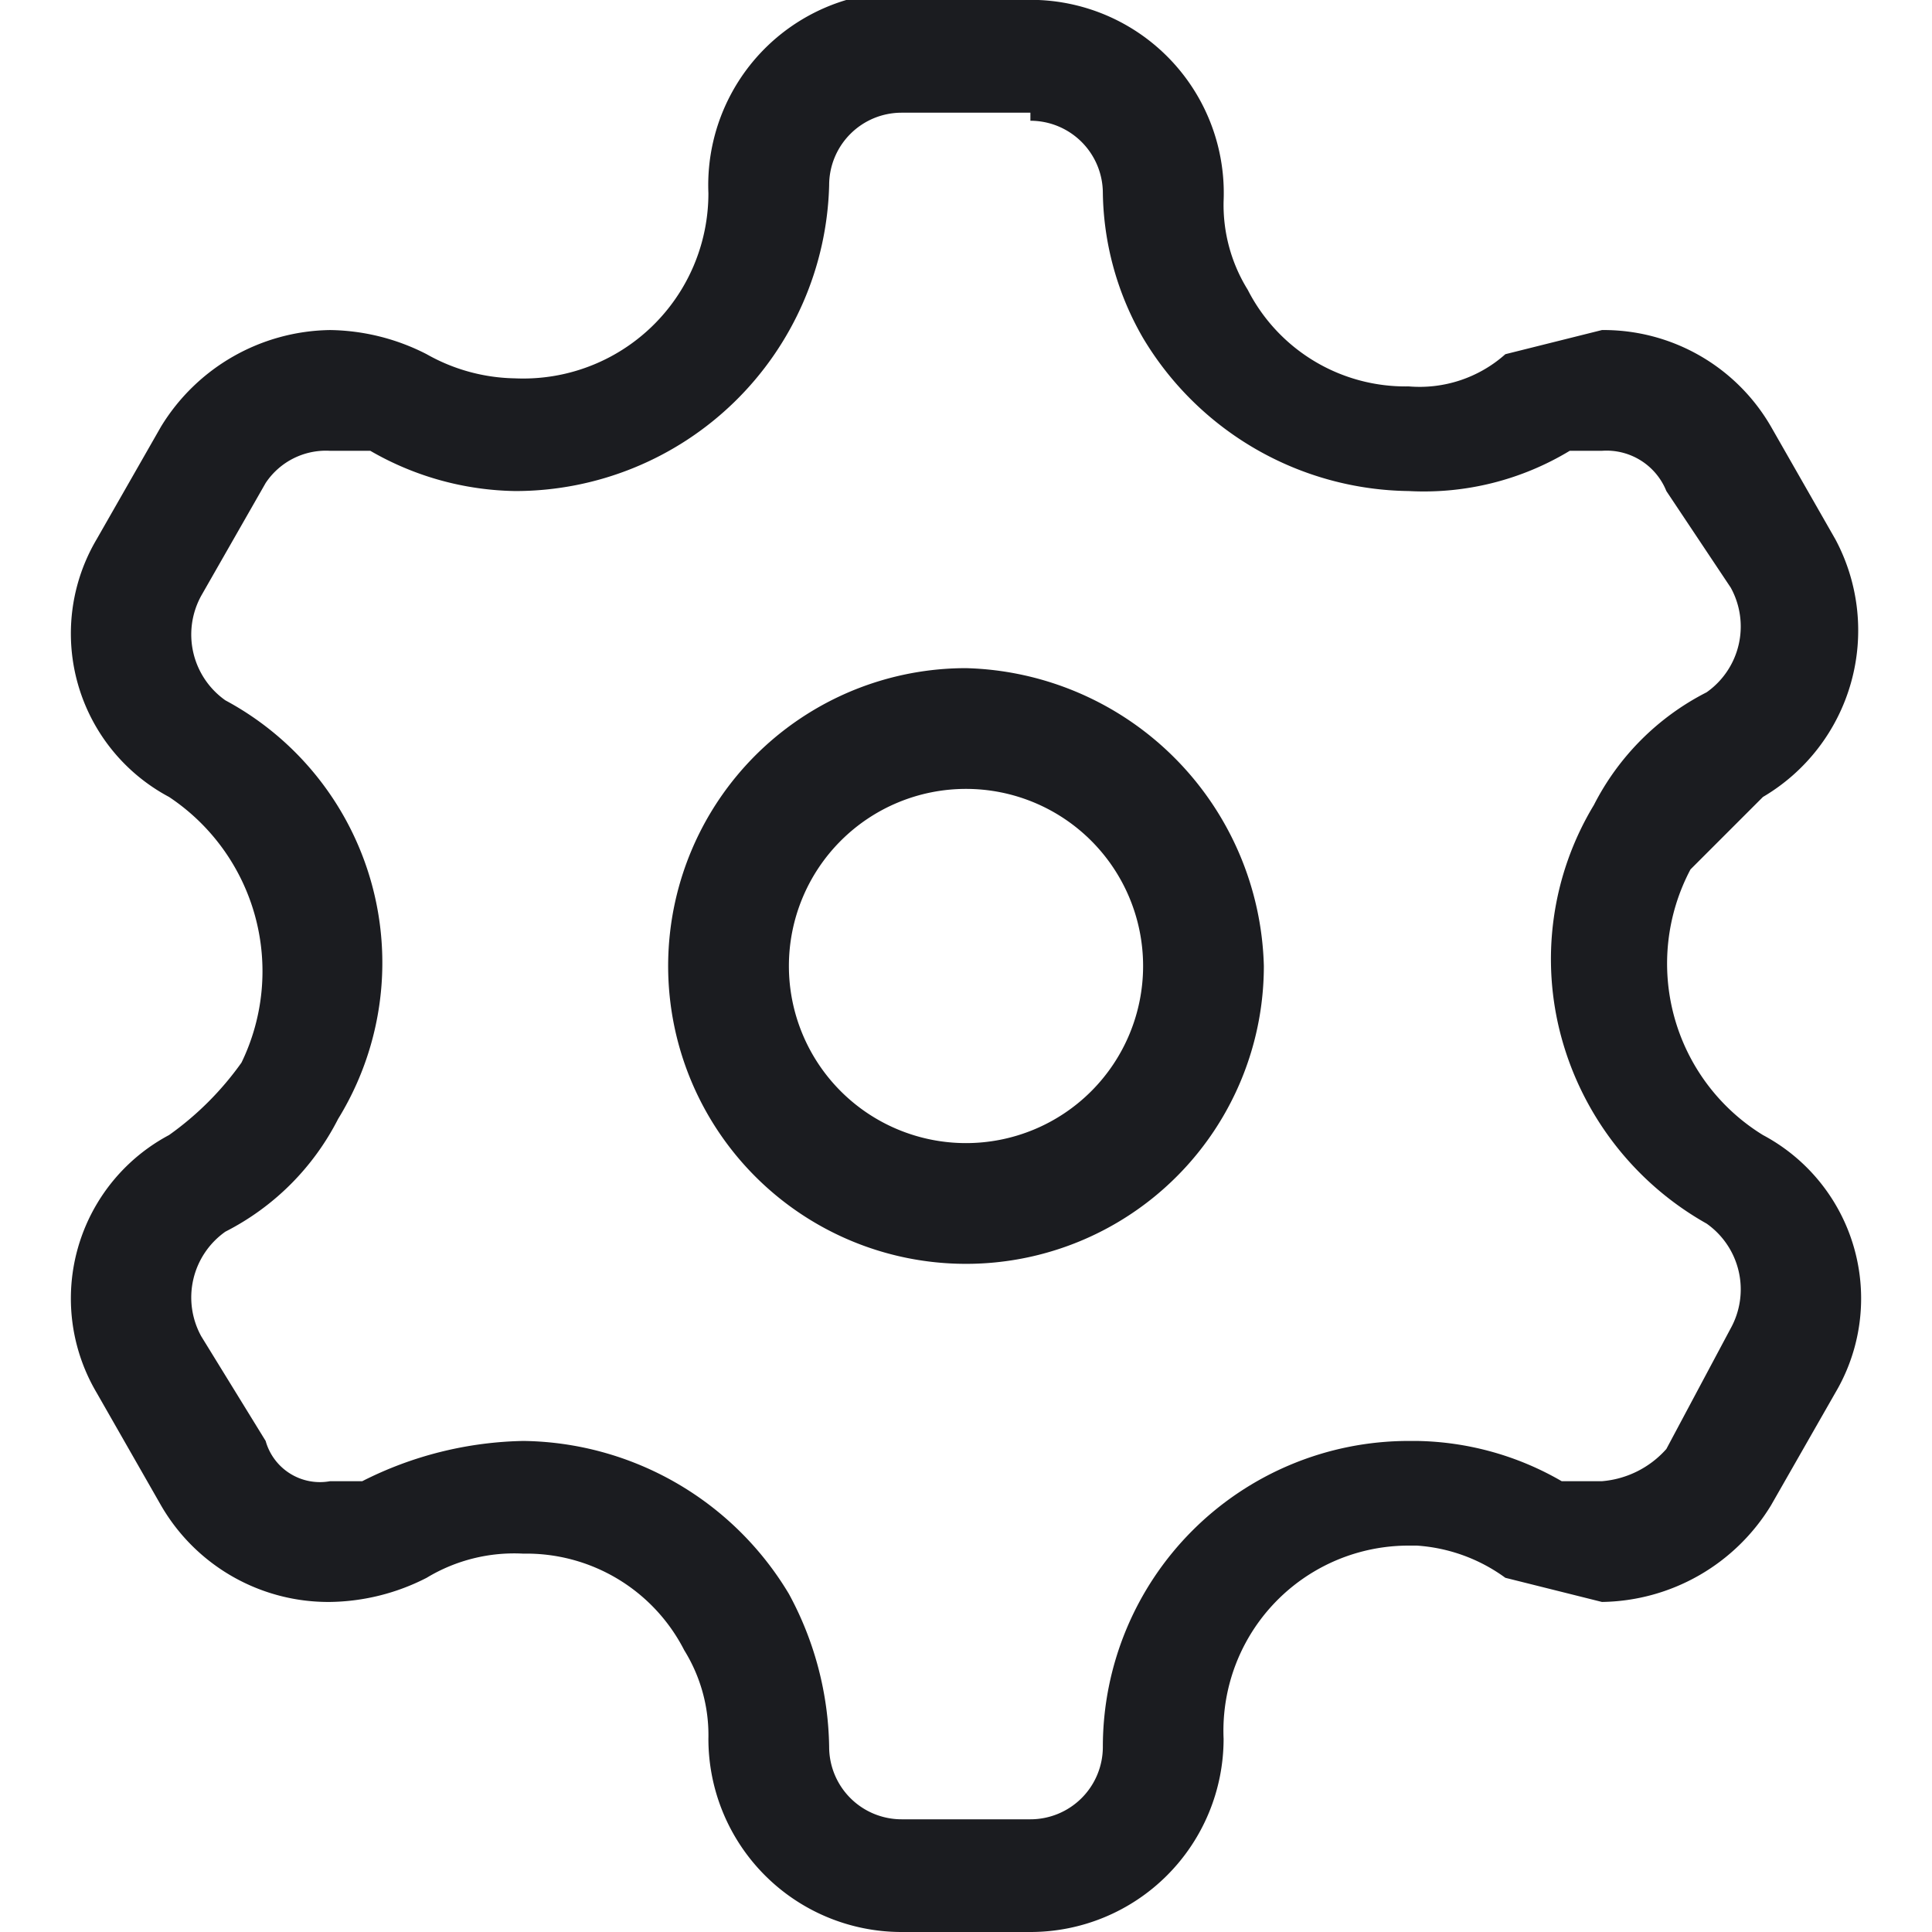 <svg xmlns="http://www.w3.org/2000/svg" width="24" height="24" viewBox="0 0 24 24"><title>settings_system</title><path d="M12.8,1.5h0a.9.9,0,0,1,.9.9h0a3.7,3.7,0,0,0,.5,1.8,3.9,3.9,0,0,0,3.3,1.9,3.5,3.5,0,0,0,2-.5h.4a.8.8,0,0,1,.8.5l.8,1.2h0a1,1,0,0,1-.3,1.3,3.2,3.2,0,0,0-1.4,1.4,3.7,3.7,0,0,0-.4,2.9,3.8,3.8,0,0,0,1.8,2.3,1,1,0,0,1,.3,1.3L20.7,18a1.2,1.2,0,0,1-.8.4h-.5a3.7,3.7,0,0,0-1.8-.5h-.1a3.8,3.8,0,0,0-3.8,3.8.9.9,0,0,1-.9.9H11.2a.9.9,0,0,1-.9-.9,4.1,4.1,0,0,0-.5-1.9,3.9,3.9,0,0,0-3.3-1.9,4.6,4.6,0,0,0-2,.5H4.1a.7.7,0,0,1-.8-.5l-.8-1.3a1,1,0,0,1,.3-1.3,3.2,3.2,0,0,0,1.4-1.4A3.7,3.7,0,0,0,2.8,8.7a1,1,0,0,1-.3-1.3L3.3,6a.9.9,0,0,1,.8-.4h.5a3.7,3.7,0,0,0,1.8.5,3.9,3.9,0,0,0,3.9-3.8.9.9,0,0,1,.9-.9h1.6m0-1.5H11.2A2.4,2.4,0,0,0,8.8,2.4h0A2.3,2.3,0,0,1,6.4,4.7a2.3,2.3,0,0,1-1.1-.3,2.7,2.7,0,0,0-1.2-.3A2.5,2.5,0,0,0,2,5.3L1.2,6.7a2.3,2.3,0,0,0,.9,3.2A2.6,2.6,0,0,1,3,13.2a3.8,3.8,0,0,1-.9.9,2.3,2.3,0,0,0-.9,3.2L2,18.7a2.4,2.4,0,0,0,2.1,1.2,2.7,2.7,0,0,0,1.2-.3h0a2.1,2.1,0,0,1,1.2-.3,2.2,2.2,0,0,1,2,1.2h0a2,2,0,0,1,.3,1.1A2.4,2.4,0,0,0,11.2,24h1.6a2.4,2.4,0,0,0,2.4-2.4,2.3,2.3,0,0,1,2.3-2.4h.1a2.1,2.1,0,0,1,1.1.4l1.2.3A2.5,2.5,0,0,0,22,18.7l.8-1.4a2.3,2.3,0,0,0-.9-3.2h0a2.5,2.5,0,0,1-.9-3.3h0l.9-.9a2.4,2.4,0,0,0,.9-3.2h0L22,5.3a2.4,2.4,0,0,0-2.1-1.2l-1.2.3a1.6,1.6,0,0,1-1.2.4,2.2,2.2,0,0,1-2-1.2h0a2,2,0,0,1-.3-1.1A2.4,2.4,0,0,0,12.9,0Z" fill="#1b1c20"/><path d="M12,9.8A2.2,2.2,0,1,1,9.8,12,2.2,2.2,0,0,1,12,9.8m0-1.5A3.7,3.7,0,1,0,15.7,12,3.8,3.8,0,0,0,12,8.3Z" fill="#1b1c20"/></svg>